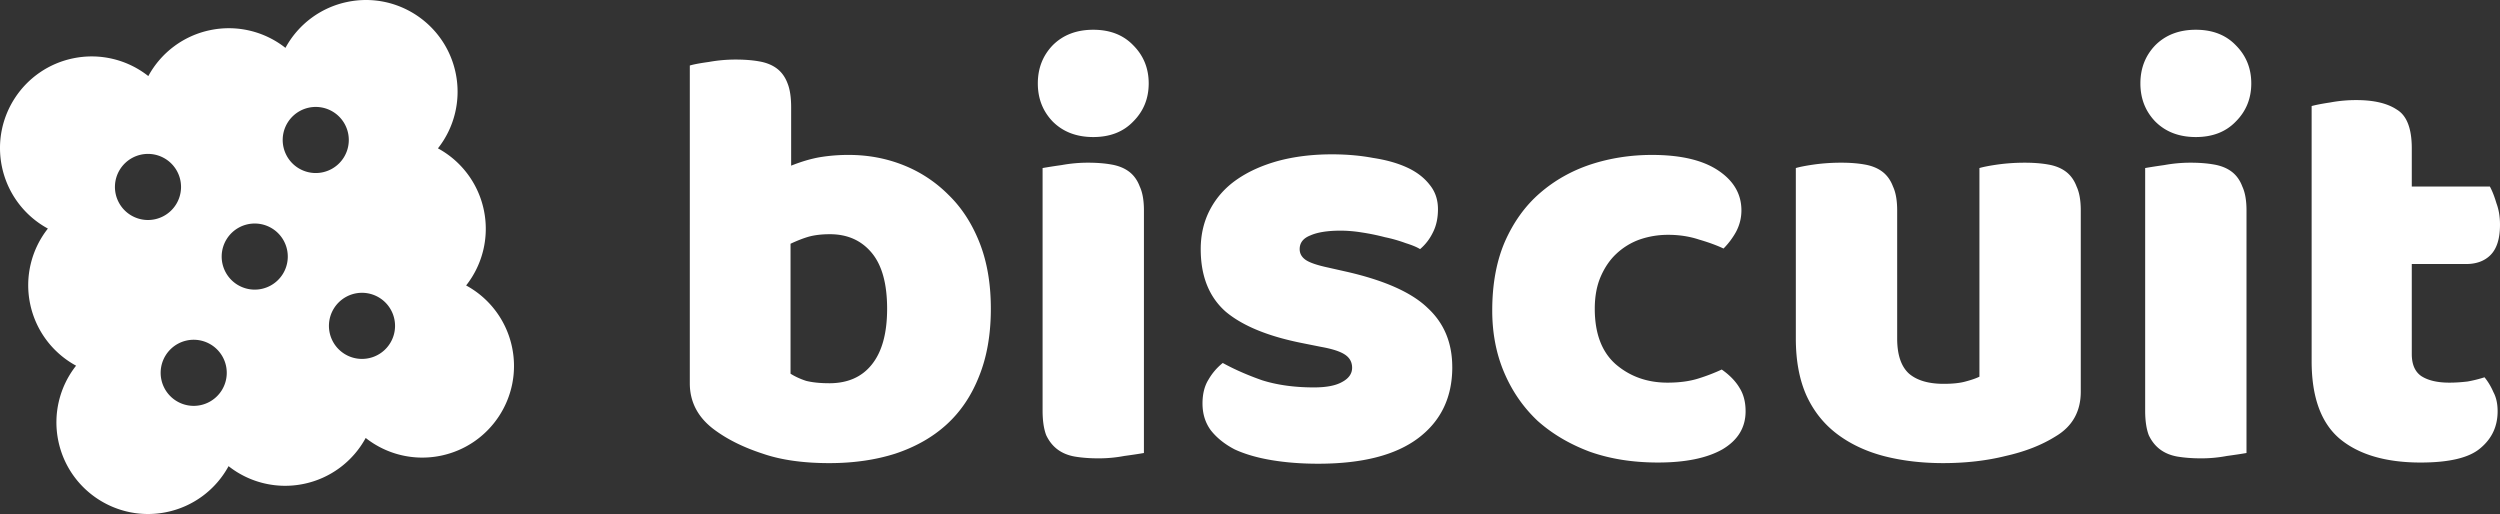 <svg xmlns="http://www.w3.org/2000/svg" viewBox="0 0 269.104 55.328">
  <rect x="0" y="0" width="269.104" height="55.328" fill="#333333" stroke="none"/>
  <g style="line-height:1.25">
    <path style="-inkscape-font-specification:'Baloo Bold'" d="M259.608 38.109c0 1.112.342 1.903 1.026 2.374.727.47 1.733.706 3.016.706.642 0 1.305-.043 1.99-.128a13.75 13.75 0 0 0 1.796-.45c.385.47.705 1.006.962 1.605.3.556.45 1.24.45 2.053 0 1.625-.62 2.951-1.861 3.978-1.198 1.027-3.337 1.54-6.417 1.54-3.765 0-6.674-.856-8.727-2.567-2.01-1.71-3.015-4.491-3.015-8.341V11.416c.47-.129 1.133-.257 1.989-.385a15.04 15.04 0 0 1 2.823-.257c1.882 0 3.336.342 4.363 1.027 1.07.641 1.605 2.031 1.605 4.17v4.107h8.405c.257.47.492 1.07.706 1.797.257.685.385 1.455.385 2.31 0 1.497-.342 2.588-1.027 3.272-.641.642-1.518.963-2.63.963h-5.84zM230.396 8.978c0-1.626.535-2.995 1.604-4.107 1.112-1.112 2.566-1.668 4.363-1.668 1.797 0 3.23.556 4.3 1.668 1.112 1.112 1.668 2.481 1.668 4.107 0 1.625-.556 2.994-1.668 4.106-1.07 1.112-2.503 1.668-4.3 1.668-1.797 0-3.251-.556-4.363-1.668-1.07-1.112-1.604-2.48-1.604-4.106zm11.42 39.783c-.47.085-1.175.192-2.116.32-.898.171-1.818.257-2.76.257-.94 0-1.795-.064-2.566-.192-.727-.129-1.347-.385-1.86-.77-.513-.385-.92-.899-1.22-1.54-.257-.685-.385-1.562-.385-2.631V18.089c.47-.085 1.155-.192 2.054-.32.94-.171 1.882-.257 2.823-.257.941 0 1.775.064 2.502.192.77.129 1.412.385 1.925.77.513.385.898.92 1.155 1.604.3.642.45 1.498.45 2.567zm-48.51-30.672c.428-.128 1.091-.256 1.99-.385.94-.128 1.902-.192 2.887-.192.94 0 1.775.064 2.502.192.77.129 1.412.385 1.925.77.513.385.898.92 1.155 1.604.3.642.45 1.498.45 2.567V36.44c0 1.753.427 3.015 1.282 3.785.856.727 2.097 1.091 3.722 1.091.984 0 1.775-.085 2.374-.256.642-.171 1.134-.343 1.476-.514V18.09c.428-.128 1.091-.256 1.99-.385.94-.128 1.902-.192 2.887-.192.94 0 1.775.064 2.502.192.77.129 1.412.385 1.925.77.513.385.898.92 1.155 1.604.3.642.45 1.498.45 2.567V42.15c0 2.14-.899 3.744-2.696 4.813-1.497.941-3.293 1.647-5.39 2.117-2.053.513-4.3.77-6.737.77-2.31 0-4.45-.257-6.417-.77-1.925-.513-3.593-1.305-5.005-2.374-1.411-1.07-2.502-2.438-3.272-4.106-.77-1.711-1.155-3.765-1.155-6.16zm-13.75 7.187c-1.07 0-2.096.171-3.08.513a7.204 7.204 0 0 0-2.502 1.54c-.685.642-1.24 1.455-1.668 2.438-.428.984-.642 2.139-.642 3.465 0 2.653.749 4.642 2.246 5.968 1.54 1.326 3.4 1.989 5.582 1.989 1.283 0 2.396-.15 3.337-.45a20.33 20.33 0 0 0 2.502-.962c.856.6 1.498 1.263 1.925 1.99.428.684.642 1.518.642 2.502 0 1.753-.834 3.122-2.503 4.106-1.668.941-3.978 1.412-6.93 1.412-2.695 0-5.133-.385-7.314-1.155-2.182-.813-4.064-1.925-5.647-3.336-1.54-1.455-2.738-3.187-3.593-5.198-.856-2.01-1.284-4.235-1.284-6.673 0-2.823.45-5.283 1.348-7.38.94-2.139 2.203-3.892 3.786-5.26 1.583-1.37 3.4-2.396 5.454-3.08 2.096-.685 4.299-1.028 6.609-1.028 3.08 0 5.454.556 7.122 1.669 1.669 1.112 2.503 2.545 2.503 4.299 0 .813-.193 1.583-.578 2.31a8.208 8.208 0 0 1-1.347 1.797c-.727-.343-1.604-.664-2.631-.963-1.027-.342-2.14-.513-3.337-.513zm-23.23 14.245c0 3.25-1.22 5.796-3.658 7.635-2.439 1.84-6.032 2.76-10.78 2.76-1.797 0-3.465-.128-5.005-.385s-2.866-.642-3.978-1.155c-1.07-.557-1.926-1.241-2.567-2.054-.599-.813-.898-1.775-.898-2.887 0-1.027.214-1.882.64-2.567a6.364 6.364 0 0 1 1.54-1.797c1.242.685 2.653 1.305 4.236 1.861 1.625.513 3.486.77 5.583.77 1.326 0 2.33-.192 3.015-.577.727-.385 1.09-.899 1.09-1.54 0-.6-.256-1.07-.77-1.412-.512-.342-1.368-.62-2.565-.834l-1.925-.385c-3.722-.727-6.503-1.86-8.342-3.4-1.797-1.583-2.695-3.83-2.695-6.738 0-1.583.342-3.016 1.027-4.3.684-1.283 1.646-2.352 2.887-3.208 1.24-.855 2.717-1.518 4.428-1.989 1.753-.47 3.678-.706 5.775-.706 1.583 0 3.058.128 4.427.385 1.412.214 2.631.556 3.658 1.027 1.027.47 1.84 1.09 2.438 1.86.599.728.898 1.605.898 2.632 0 .983-.192 1.839-.577 2.566a5.415 5.415 0 0 1-1.348 1.733c-.342-.214-.855-.428-1.54-.642a15.474 15.474 0 0 0-2.246-.642 23.777 23.777 0 0 0-2.502-.513 14.527 14.527 0 0 0-2.246-.192c-1.411 0-2.502.171-3.272.513-.77.3-1.155.791-1.155 1.476 0 .47.214.856.64 1.155.429.3 1.242.577 2.44.834l1.989.449c4.107.941 7.015 2.246 8.726 3.914 1.754 1.625 2.63 3.743 2.63 6.353zM111.713 8.978c0-1.626.535-2.995 1.604-4.107 1.112-1.112 2.566-1.668 4.363-1.668 1.797 0 3.23.556 4.3 1.668 1.112 1.112 1.668 2.481 1.668 4.107 0 1.625-.556 2.994-1.67 4.106-1.068 1.112-2.501 1.668-4.298 1.668-1.797 0-3.251-.556-4.363-1.668-1.07-1.112-1.604-2.48-1.604-4.106zm11.42 39.783c-.47.085-1.175.192-2.116.32-.899.171-1.819.257-2.76.257-.94 0-1.796-.064-2.566-.192-.727-.129-1.347-.385-1.86-.77-.513-.385-.92-.899-1.22-1.54-.257-.685-.385-1.562-.385-2.631V18.089a59.39 59.39 0 0 1 2.053-.32 15.74 15.74 0 0 1 2.824-.257c.94 0 1.775.064 2.502.192.77.129 1.412.385 1.925.77.513.385.898.92 1.155 1.604.3.642.45 1.498.45 2.567zM74.252 7.053c.427-.129 1.112-.257 2.053-.385a16.09 16.09 0 0 1 2.887-.257c.941 0 1.776.064 2.503.192.77.129 1.412.385 1.925.77.513.385.898.92 1.155 1.605.257.641.385 1.497.385 2.566v6.288c1.07-.427 2.075-.727 3.016-.898a18.73 18.73 0 0 1 3.208-.257c2.053 0 4 .364 5.84 1.091a14.234 14.234 0 0 1 4.876 3.209c1.411 1.369 2.523 3.08 3.336 5.133.813 2.053 1.22 4.427 1.22 7.122 0 2.78-.428 5.219-1.284 7.315-.813 2.053-1.968 3.765-3.465 5.134-1.497 1.369-3.337 2.417-5.518 3.144-2.139.684-4.513 1.026-7.122 1.026-2.823 0-5.22-.342-7.187-1.026-1.968-.642-3.636-1.455-5.005-2.439-1.882-1.326-2.823-3.037-2.823-5.133zm15.015 34.2c1.967 0 3.486-.663 4.555-1.99 1.113-1.368 1.669-3.378 1.669-6.03 0-2.695-.556-4.706-1.67-6.032-1.111-1.327-2.608-1.99-4.49-1.99-.856 0-1.605.086-2.246.257-.599.171-1.262.428-1.99.77v13.988c.471.3 1.028.557 1.67.77.684.171 1.518.257 2.502.257zM39.386 0c-.654 0-1.32.068-1.985.205a9.843 9.843 0 0 0-6.675 4.948 9.84 9.84 0 0 0-8.085-1.912 9.843 9.843 0 0 0-6.676 4.948 9.836 9.836 0 0 0-8.083-1.912C2.545 7.375-.893 12.591.204 17.929a9.846 9.846 0 0 0 4.95 6.675A9.845 9.845 0 0 0 3.24 32.69a9.841 9.841 0 0 0 4.95 6.673 9.845 9.845 0 0 0-1.914 8.087c1.098 5.338 6.314 8.772 11.652 7.674a9.84 9.84 0 0 0 6.675-4.946 9.84 9.84 0 0 0 8.085 1.91 9.84 9.84 0 0 0 6.675-4.946 9.837 9.837 0 0 0 8.083 1.912c5.337-1.097 8.776-6.314 7.678-11.651a9.843 9.843 0 0 0-4.95-6.676 9.84 9.84 0 0 0 1.914-8.085 9.84 9.84 0 0 0-4.948-6.673 9.84 9.84 0 0 0 1.912-8.086c-.96-4.67-5.075-7.888-9.665-7.883zm-5.294 11.512a3.557 3.557 0 1 1-.208 7.112 3.557 3.557 0 0 1 .208-7.112zm-18.058 5.056a3.557 3.557 0 1 1-.208 7.112 3.557 3.557 0 0 1 .208-7.112zm11.49 7.494a3.557 3.557 0 1 1-.208 7.112 3.557 3.557 0 0 1 .207-7.112zm11.49 7.456a3.558 3.558 0 1 1-.21 7.112 3.558 3.558 0 0 1 .21-7.112zm-18.058 5.056a3.557 3.557 0 1 1-.21 7.112 3.557 3.557 0 0 1 .21-7.112z" font-weight="700" aria-label="biscuit" font-size="9.924" letter-spacing="0" word-spacing="0" font-family="Baloo" fill="#fff"/>
  </g>
</svg>
